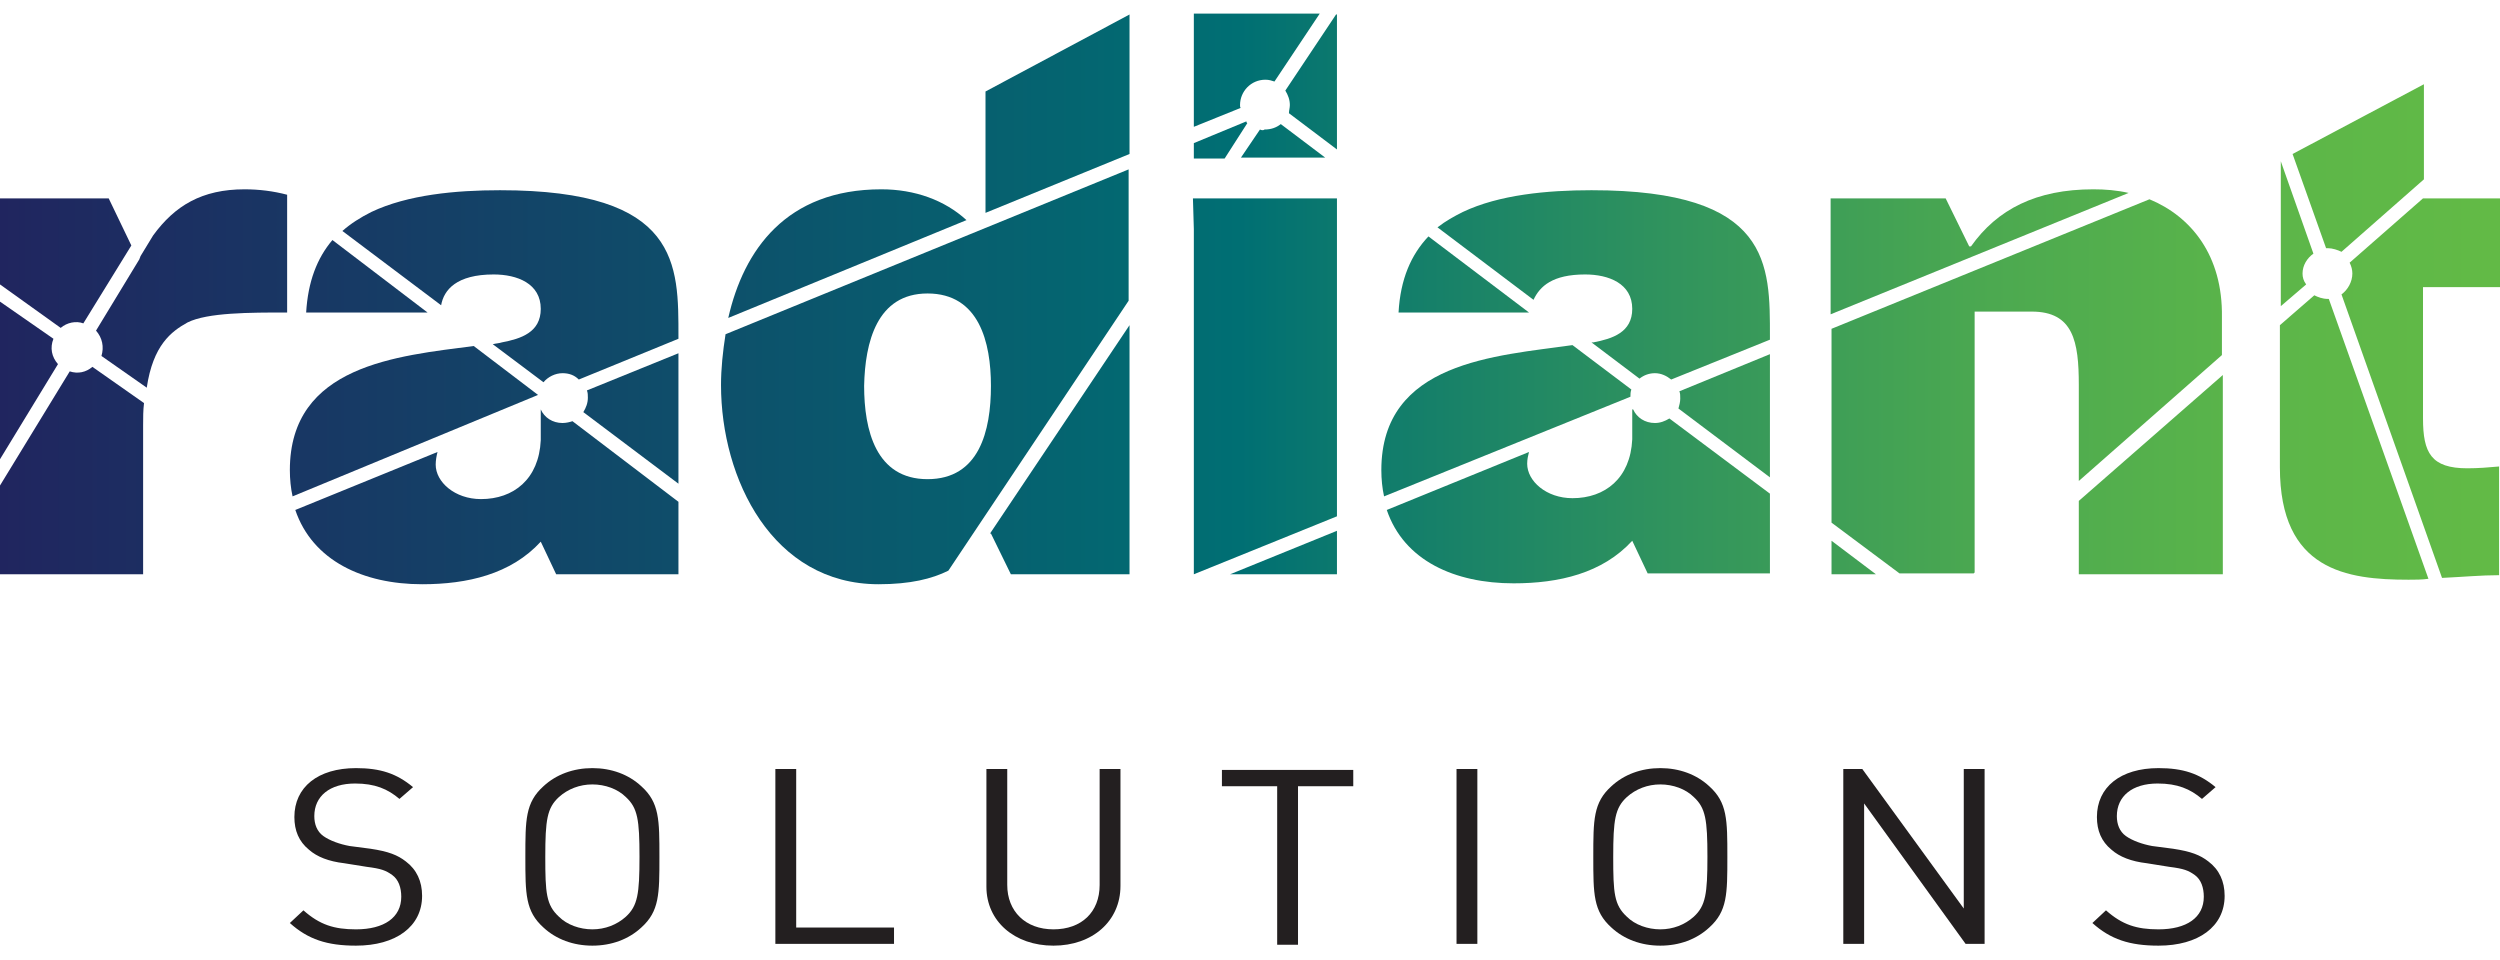 <?xml version="1.0" encoding="utf-8"?>
<!-- Generator: Adobe Illustrator 21.1.0, SVG Export Plug-In . SVG Version: 6.00 Build 0)  -->
<svg version="1.0" id="Layer_1" xmlns="http://www.w3.org/2000/svg" xmlns:xlink="http://www.w3.org/1999/xlink" x="0px" y="0px"
	 width="276px" height="106px" viewBox="0 0 276 106" style="enable-background:new 0 0 276 106;" xml:space="preserve">
<style type="text/css">
	.st0{fill:url(#SVGID_1_);}
	.st1{fill:url(#SVGID_2_);}
	.st2{fill:url(#SVGID_3_);}
	.st3{fill:url(#SVGID_4_);}
	.st4{fill:url(#SVGID_5_);}
	.st5{fill:url(#SVGID_6_);}
	.st6{fill:url(#SVGID_7_);}
	.st7{fill:url(#SVGID_8_);}
	.st8{fill:url(#SVGID_9_);}
	.st9{fill:url(#SVGID_10_);}
	.st10{fill:url(#SVGID_11_);}
	.st11{fill:url(#SVGID_12_);}
	.st12{fill:url(#SVGID_13_);}
	.st13{fill:url(#SVGID_14_);}
	.st14{fill:url(#SVGID_15_);}
	.st15{fill:url(#SVGID_16_);}
	.st16{fill:url(#SVGID_17_);}
	.st17{fill:url(#SVGID_18_);}
	.st18{fill:url(#SVGID_19_);}
	.st19{fill:url(#SVGID_20_);}
	.st20{fill:url(#SVGID_21_);}
	.st21{fill:url(#SVGID_22_);}
	.st22{fill:url(#SVGID_23_);}
	.st23{fill:url(#SVGID_24_);}
	.st24{fill:url(#SVGID_25_);}
	.st25{fill:url(#SVGID_26_);}
	.st26{fill:url(#SVGID_27_);}
	.st27{fill:url(#SVGID_28_);}
	.st28{fill:url(#SVGID_29_);}
	.st29{fill:url(#SVGID_30_);}
	.st30{fill:url(#SVGID_31_);}
	.st31{fill:url(#SVGID_32_);}
	.st32{fill:#231F20;}
</style>
<g>
	<g>
		<g>
			<g>
				<linearGradient id="SVGID_1_" gradientUnits="userSpaceOnUse" x1="0" y1="33.043" x2="276" y2="33.043">
					<stop  offset="0" style="stop-color:#20255F"/>
					<stop  offset="0.496" style="stop-color:#006F73"/>
					<stop  offset="0.533" style="stop-color:#0B786E"/>
					<stop  offset="0.67" style="stop-color:#31945D"/>
					<stop  offset="0.797" style="stop-color:#4CA950"/>
					<stop  offset="0.909" style="stop-color:#5CB649"/>
					<stop  offset="0.995" style="stop-color:#62BA46"/>
				</linearGradient>
				<path class="st0" d="M74.9,53.4V39l-10.1,4.1c0.1,0.3,0.1,0.5,0.1,0.8c0,0.6-0.2,1.1-0.5,1.6L74.9,53.4z"/>
				<linearGradient id="SVGID_2_" gradientUnits="userSpaceOnUse" x1="0" y1="33.043" x2="276" y2="33.043">
					<stop  offset="0" style="stop-color:#20255F"/>
					<stop  offset="0.496" style="stop-color:#006F73"/>
					<stop  offset="0.533" style="stop-color:#0B786E"/>
					<stop  offset="0.67" style="stop-color:#31945D"/>
					<stop  offset="0.797" style="stop-color:#4CA950"/>
					<stop  offset="0.909" style="stop-color:#5CB649"/>
					<stop  offset="0.995" style="stop-color:#62BA46"/>
				</linearGradient>
				<path class="st1" d="M97.3,20.9c-10.5,0-15.2,6.7-16.9,14.2l26.3-10.8C104.3,22.1,101,20.9,97.3,20.9z"/>
				<linearGradient id="SVGID_3_" gradientUnits="userSpaceOnUse" x1="0" y1="33.043" x2="276" y2="33.043">
					<stop  offset="0" style="stop-color:#20255F"/>
					<stop  offset="0.496" style="stop-color:#006F73"/>
					<stop  offset="0.533" style="stop-color:#0B786E"/>
					<stop  offset="0.67" style="stop-color:#31945D"/>
					<stop  offset="0.797" style="stop-color:#4CA950"/>
					<stop  offset="0.909" style="stop-color:#5CB649"/>
					<stop  offset="0.995" style="stop-color:#62BA46"/>
				</linearGradient>
				<path class="st2" d="M137.7,13.6c-0.1-0.1-0.1-0.1-0.1-0.2l-5.8,2.4v1.7h3.4L137.7,13.6z"/>
				<linearGradient id="SVGID_4_" gradientUnits="userSpaceOnUse" x1="0" y1="33.043" x2="276" y2="33.043">
					<stop  offset="0" style="stop-color:#20255F"/>
					<stop  offset="0.496" style="stop-color:#006F73"/>
					<stop  offset="0.533" style="stop-color:#0B786E"/>
					<stop  offset="0.67" style="stop-color:#31945D"/>
					<stop  offset="0.797" style="stop-color:#4CA950"/>
					<stop  offset="0.909" style="stop-color:#5CB649"/>
					<stop  offset="0.995" style="stop-color:#62BA46"/>
				</linearGradient>
				<path class="st3" d="M54.5,30.3c2.6,0,5.2,1,5.2,3.8c0,2.6-2.2,3.3-4.3,3.7c-0.3,0.1-0.6,0.1-1,0.2l5.6,4.2c0.5-0.6,1.3-1,2.1-1
					c0.7,0,1.3,0.2,1.8,0.7l11-4.5v-0.2c0-8,0.2-16.2-19.7-16.2c-4.9,0-10.2,0.5-14.2,2.4c-1.2,0.6-2.3,1.3-3.2,2.1l10.9,8.2
					C49,32,50.4,30.3,54.5,30.3z"/>
				<linearGradient id="SVGID_5_" gradientUnits="userSpaceOnUse" x1="0" y1="33.043" x2="276" y2="33.043">
					<stop  offset="0" style="stop-color:#20255F"/>
					<stop  offset="0.496" style="stop-color:#006F73"/>
					<stop  offset="0.533" style="stop-color:#0B786E"/>
					<stop  offset="0.67" style="stop-color:#31945D"/>
					<stop  offset="0.797" style="stop-color:#4CA950"/>
					<stop  offset="0.909" style="stop-color:#5CB649"/>
					<stop  offset="0.995" style="stop-color:#62BA46"/>
				</linearGradient>
				<path class="st4" d="M5.9,37.4L0,33.3v17.4l6.4-10.5C5.7,39.4,5.5,38.4,5.9,37.4z"/>
				<linearGradient id="SVGID_6_" gradientUnits="userSpaceOnUse" x1="0" y1="33.043" x2="276" y2="33.043">
					<stop  offset="0" style="stop-color:#20255F"/>
					<stop  offset="0.496" style="stop-color:#006F73"/>
					<stop  offset="0.533" style="stop-color:#0B786E"/>
					<stop  offset="0.67" style="stop-color:#31945D"/>
					<stop  offset="0.797" style="stop-color:#4CA950"/>
					<stop  offset="0.909" style="stop-color:#5CB649"/>
					<stop  offset="0.995" style="stop-color:#62BA46"/>
				</linearGradient>
				<path class="st5" d="M36.7,26.5c-1.7,2-2.7,4.6-2.9,8h13.4L36.7,26.5z"/>
				<linearGradient id="SVGID_7_" gradientUnits="userSpaceOnUse" x1="0" y1="33.043" x2="276" y2="33.043">
					<stop  offset="0" style="stop-color:#20255F"/>
					<stop  offset="0.496" style="stop-color:#006F73"/>
					<stop  offset="0.533" style="stop-color:#0B786E"/>
					<stop  offset="0.67" style="stop-color:#31945D"/>
					<stop  offset="0.797" style="stop-color:#4CA950"/>
					<stop  offset="0.909" style="stop-color:#5CB649"/>
					<stop  offset="0.995" style="stop-color:#62BA46"/>
				</linearGradient>
				<path class="st6" d="M9.2,35.7l5.3-8.6L12,21.9H0v9.5l6.7,4.8C7.4,35.6,8.4,35.4,9.2,35.7z"/>
				<linearGradient id="SVGID_8_" gradientUnits="userSpaceOnUse" x1="0" y1="33.043" x2="276" y2="33.043">
					<stop  offset="0" style="stop-color:#20255F"/>
					<stop  offset="0.496" style="stop-color:#006F73"/>
					<stop  offset="0.533" style="stop-color:#0B786E"/>
					<stop  offset="0.67" style="stop-color:#31945D"/>
					<stop  offset="0.797" style="stop-color:#4CA950"/>
					<stop  offset="0.909" style="stop-color:#5CB649"/>
					<stop  offset="0.995" style="stop-color:#62BA46"/>
				</linearGradient>
				<path class="st7" d="M139.1,14.3l-2.1,3.1h9.3l-4.9-3.7c-0.5,0.4-1.1,0.6-1.8,0.6C139.5,14.4,139.3,14.4,139.1,14.3z"/>
				<linearGradient id="SVGID_9_" gradientUnits="userSpaceOnUse" x1="0" y1="33.043" x2="276" y2="33.043">
					<stop  offset="0" style="stop-color:#20255F"/>
					<stop  offset="0.496" style="stop-color:#006F73"/>
					<stop  offset="0.533" style="stop-color:#0B786E"/>
					<stop  offset="0.67" style="stop-color:#31945D"/>
					<stop  offset="0.797" style="stop-color:#4CA950"/>
					<stop  offset="0.909" style="stop-color:#5CB649"/>
					<stop  offset="0.995" style="stop-color:#62BA46"/>
				</linearGradient>
				<path class="st8" d="M175,30.3c2.6,0,5.2,1,5.2,3.8c0,2.6-2.2,3.3-4.3,3.7c-0.1,0-0.1,0-0.2,0l5.3,4c0.5-0.4,1.1-0.6,1.7-0.6
					c0.7,0,1.3,0.3,1.8,0.7l10.9-4.4v-0.3c0-8,0.2-16.2-19.7-16.2c-4.9,0-10.2,0.5-14.2,2.4c-1,0.5-1.9,1-2.8,1.7l10.6,8
					C170,31.6,171.4,30.3,175,30.3z"/>
				<linearGradient id="SVGID_10_" gradientUnits="userSpaceOnUse" x1="0" y1="33.043" x2="276" y2="33.043">
					<stop  offset="0" style="stop-color:#20255F"/>
					<stop  offset="0.496" style="stop-color:#006F73"/>
					<stop  offset="0.533" style="stop-color:#0B786E"/>
					<stop  offset="0.67" style="stop-color:#31945D"/>
					<stop  offset="0.797" style="stop-color:#4CA950"/>
					<stop  offset="0.909" style="stop-color:#5CB649"/>
					<stop  offset="0.995" style="stop-color:#62BA46"/>
				</linearGradient>
				<path class="st9" d="M254.2,30.2c0-0.9,0.5-1.7,1.2-2.2l-3.6-10.2l0,0v16l2.8-2.4C254.3,31,254.2,30.6,254.2,30.2z"/>
				<linearGradient id="SVGID_11_" gradientUnits="userSpaceOnUse" x1="0" y1="33.043" x2="276" y2="33.043">
					<stop  offset="0" style="stop-color:#20255F"/>
					<stop  offset="0.496" style="stop-color:#006F73"/>
					<stop  offset="0.533" style="stop-color:#0B786E"/>
					<stop  offset="0.67" style="stop-color:#31945D"/>
					<stop  offset="0.797" style="stop-color:#4CA950"/>
					<stop  offset="0.909" style="stop-color:#5CB649"/>
					<stop  offset="0.995" style="stop-color:#62BA46"/>
				</linearGradient>
				<path class="st10" d="M231.1,20.9c-6.3,0-10.6,2.2-13.5,6.3h-0.2l-2.6-5.3h-12.7v12.8L235,21.3C233.7,21,232.4,20.9,231.1,20.9z
					"/>
				<linearGradient id="SVGID_12_" gradientUnits="userSpaceOnUse" x1="0" y1="33.043" x2="276" y2="33.043">
					<stop  offset="0" style="stop-color:#20255F"/>
					<stop  offset="0.496" style="stop-color:#006F73"/>
					<stop  offset="0.533" style="stop-color:#0B786E"/>
					<stop  offset="0.67" style="stop-color:#31945D"/>
					<stop  offset="0.797" style="stop-color:#4CA950"/>
					<stop  offset="0.909" style="stop-color:#5CB649"/>
					<stop  offset="0.995" style="stop-color:#62BA46"/>
				</linearGradient>
				<path class="st11" d="M257,27.4c0.5,0,1.1,0.2,1.5,0.4l9.1-8V9.3L253.1,17l3.7,10.4C256.8,27.4,256.9,27.4,257,27.4z"/>
				<linearGradient id="SVGID_13_" gradientUnits="userSpaceOnUse" x1="0" y1="33.043" x2="276" y2="33.043">
					<stop  offset="0" style="stop-color:#20255F"/>
					<stop  offset="0.496" style="stop-color:#006F73"/>
					<stop  offset="0.533" style="stop-color:#0B786E"/>
					<stop  offset="0.67" style="stop-color:#31945D"/>
					<stop  offset="0.797" style="stop-color:#4CA950"/>
					<stop  offset="0.909" style="stop-color:#5CB649"/>
					<stop  offset="0.995" style="stop-color:#62BA46"/>
				</linearGradient>
				<path class="st12" d="M7.7,41L0,53.6v9.8h15.8V47c0-0.9,0-1.7,0.1-2.5l-5.7-4C9.5,41.1,8.6,41.3,7.7,41z"/>
				<linearGradient id="SVGID_14_" gradientUnits="userSpaceOnUse" x1="0" y1="33.043" x2="276" y2="33.043">
					<stop  offset="0" style="stop-color:#20255F"/>
					<stop  offset="0.496" style="stop-color:#006F73"/>
					<stop  offset="0.533" style="stop-color:#0B786E"/>
					<stop  offset="0.67" style="stop-color:#31945D"/>
					<stop  offset="0.797" style="stop-color:#4CA950"/>
					<stop  offset="0.909" style="stop-color:#5CB649"/>
					<stop  offset="0.995" style="stop-color:#62BA46"/>
				</linearGradient>
				<path class="st13" d="M136.9,11.6c0-1.5,1.2-2.8,2.8-2.8c0.4,0,0.7,0.1,1,0.2l5-7.5h-13.9v12.5l5.2-2.1
					C136.9,11.9,136.9,11.8,136.9,11.6z"/>
				<linearGradient id="SVGID_15_" gradientUnits="userSpaceOnUse" x1="0" y1="33.043" x2="276" y2="33.043">
					<stop  offset="0" style="stop-color:#20255F"/>
					<stop  offset="0.496" style="stop-color:#006F73"/>
					<stop  offset="0.533" style="stop-color:#0B786E"/>
					<stop  offset="0.67" style="stop-color:#31945D"/>
					<stop  offset="0.797" style="stop-color:#4CA950"/>
					<stop  offset="0.909" style="stop-color:#5CB649"/>
					<stop  offset="0.995" style="stop-color:#62BA46"/>
				</linearGradient>
				<path class="st14" d="M157.7,26.1c-1.9,2-3.1,4.7-3.3,8.4h14.4L157.7,26.1z"/>
				<linearGradient id="SVGID_16_" gradientUnits="userSpaceOnUse" x1="0" y1="33.043" x2="276" y2="33.043">
					<stop  offset="0" style="stop-color:#20255F"/>
					<stop  offset="0.496" style="stop-color:#006F73"/>
					<stop  offset="0.533" style="stop-color:#0B786E"/>
					<stop  offset="0.67" style="stop-color:#31945D"/>
					<stop  offset="0.797" style="stop-color:#4CA950"/>
					<stop  offset="0.909" style="stop-color:#5CB649"/>
					<stop  offset="0.995" style="stop-color:#62BA46"/>
				</linearGradient>
				<path class="st15" d="M195.4,52.7V39.1l-10,4.1c0.1,0.2,0.1,0.5,0.1,0.8c0,0.4-0.1,0.7-0.2,1.1L195.4,52.7z"/>
				<linearGradient id="SVGID_17_" gradientUnits="userSpaceOnUse" x1="0" y1="33.043" x2="276" y2="33.043">
					<stop  offset="0" style="stop-color:#20255F"/>
					<stop  offset="0.496" style="stop-color:#006F73"/>
					<stop  offset="0.533" style="stop-color:#0B786E"/>
					<stop  offset="0.67" style="stop-color:#31945D"/>
					<stop  offset="0.797" style="stop-color:#4CA950"/>
					<stop  offset="0.909" style="stop-color:#5CB649"/>
					<stop  offset="0.995" style="stop-color:#62BA46"/>
				</linearGradient>
				<polygon class="st16" points="229.5,63.4 245.4,63.4 245.4,41.4 229.5,55.3 				"/>
				<linearGradient id="SVGID_18_" gradientUnits="userSpaceOnUse" x1="0" y1="33.043" x2="276" y2="33.043">
					<stop  offset="0" style="stop-color:#20255F"/>
					<stop  offset="0.496" style="stop-color:#006F73"/>
					<stop  offset="0.533" style="stop-color:#0B786E"/>
					<stop  offset="0.67" style="stop-color:#31945D"/>
					<stop  offset="0.797" style="stop-color:#4CA950"/>
					<stop  offset="0.909" style="stop-color:#5CB649"/>
					<stop  offset="0.995" style="stop-color:#62BA46"/>
				</linearGradient>
				<polygon class="st17" points="202.2,63.4 207.1,63.4 202.2,59.7 				"/>
				<linearGradient id="SVGID_19_" gradientUnits="userSpaceOnUse" x1="0" y1="33.043" x2="276" y2="33.043">
					<stop  offset="0" style="stop-color:#20255F"/>
					<stop  offset="0.496" style="stop-color:#006F73"/>
					<stop  offset="0.533" style="stop-color:#0B786E"/>
					<stop  offset="0.67" style="stop-color:#31945D"/>
					<stop  offset="0.797" style="stop-color:#4CA950"/>
					<stop  offset="0.909" style="stop-color:#5CB649"/>
					<stop  offset="0.995" style="stop-color:#62BA46"/>
				</linearGradient>
				<path class="st18" d="M184.3,46.2c-0.5,0.3-1,0.5-1.6,0.5c-1.1,0-2-0.6-2.4-1.5l-0.1,0v3.3c-0.2,4.3-3,6.5-6.6,6.5
					c-2.9,0-5-1.9-5-3.8c0-0.5,0.1-0.9,0.2-1.3l-15.7,6.4c1.9,5.6,7.5,8.1,14,8.1c5,0,9.8-1.1,13.1-4.7l1.7,3.6l13.5,0v-7.6
					c0-0.4,0-0.8,0-1.2L184.3,46.2z"/>
				<linearGradient id="SVGID_20_" gradientUnits="userSpaceOnUse" x1="0" y1="33.043" x2="276" y2="33.043">
					<stop  offset="0" style="stop-color:#20255F"/>
					<stop  offset="0.496" style="stop-color:#006F73"/>
					<stop  offset="0.533" style="stop-color:#0B786E"/>
					<stop  offset="0.67" style="stop-color:#31945D"/>
					<stop  offset="0.797" style="stop-color:#4CA950"/>
					<stop  offset="0.909" style="stop-color:#5CB649"/>
					<stop  offset="0.995" style="stop-color:#62BA46"/>
				</linearGradient>
				<path class="st19" d="M180.1,43l-6.5-4.9c-8.4,1.2-21.1,1.8-21.1,13.8c0,1,0.1,2,0.3,2.9L180,43.8C180,43.5,180,43.3,180.1,43z"
					/>
				<linearGradient id="SVGID_21_" gradientUnits="userSpaceOnUse" x1="0" y1="33.043" x2="276" y2="33.043">
					<stop  offset="0" style="stop-color:#20255F"/>
					<stop  offset="0.496" style="stop-color:#006F73"/>
					<stop  offset="0.533" style="stop-color:#0B786E"/>
					<stop  offset="0.67" style="stop-color:#31945D"/>
					<stop  offset="0.797" style="stop-color:#4CA950"/>
					<stop  offset="0.909" style="stop-color:#5CB649"/>
					<stop  offset="0.995" style="stop-color:#62BA46"/>
				</linearGradient>
				<path class="st20" d="M141.9,10c0.3,0.5,0.5,1,0.5,1.6c0,0.3-0.1,0.6-0.1,0.9l5.3,4V1.6h-0.1L141.9,10z"/>
				<linearGradient id="SVGID_22_" gradientUnits="userSpaceOnUse" x1="0" y1="33.043" x2="276" y2="33.043">
					<stop  offset="0" style="stop-color:#20255F"/>
					<stop  offset="0.496" style="stop-color:#006F73"/>
					<stop  offset="0.533" style="stop-color:#0B786E"/>
					<stop  offset="0.67" style="stop-color:#31945D"/>
					<stop  offset="0.797" style="stop-color:#4CA950"/>
					<stop  offset="0.909" style="stop-color:#5CB649"/>
					<stop  offset="0.995" style="stop-color:#62BA46"/>
				</linearGradient>
				<path class="st21" d="M272.4,51.7c-4,0-4.9-1.7-4.9-5.5V31.7h8.5v-9.8h-8.5v0l-8.1,7.1c0.2,0.4,0.3,0.8,0.3,1.2
					c0,0.9-0.5,1.8-1.2,2.3l11.1,31.3c2.2-0.1,4.3-0.3,6.3-0.3v-12C274.8,51.6,273.6,51.7,272.4,51.7z"/>
				<linearGradient id="SVGID_23_" gradientUnits="userSpaceOnUse" x1="0" y1="33.043" x2="276" y2="33.043">
					<stop  offset="0" style="stop-color:#20255F"/>
					<stop  offset="0.496" style="stop-color:#006F73"/>
					<stop  offset="0.533" style="stop-color:#0B786E"/>
					<stop  offset="0.67" style="stop-color:#31945D"/>
					<stop  offset="0.797" style="stop-color:#4CA950"/>
					<stop  offset="0.909" style="stop-color:#5CB649"/>
					<stop  offset="0.995" style="stop-color:#62BA46"/>
				</linearGradient>
				<path class="st22" d="M237.3,22l-35.1,14.3v21.4l7.5,5.6h8.2l0.1-0.1l0-28.8c0,0,6.2,0,6.3,0c4.6,0,5.2,3.3,5.2,8.1v10.6
					l15.8-13.9V35C245.4,28.2,241.9,23.9,237.3,22z"/>
				<linearGradient id="SVGID_24_" gradientUnits="userSpaceOnUse" x1="0" y1="33.043" x2="276" y2="33.043">
					<stop  offset="0" style="stop-color:#20255F"/>
					<stop  offset="0.496" style="stop-color:#006F73"/>
					<stop  offset="0.533" style="stop-color:#0B786E"/>
					<stop  offset="0.67" style="stop-color:#31945D"/>
					<stop  offset="0.797" style="stop-color:#4CA950"/>
					<stop  offset="0.909" style="stop-color:#5CB649"/>
					<stop  offset="0.995" style="stop-color:#62BA46"/>
				</linearGradient>
				<path class="st23" d="M257,33c-0.6,0-1.1-0.2-1.5-0.4l-3.8,3.3v15.7c0,11.4,7.4,12.4,14.2,12.4c0.7,0,1.5,0,2.2-0.1L257.1,33
					C257.1,33,257,33,257,33z"/>
				<linearGradient id="SVGID_25_" gradientUnits="userSpaceOnUse" x1="0" y1="33.043" x2="276" y2="33.043">
					<stop  offset="0" style="stop-color:#20255F"/>
					<stop  offset="0.496" style="stop-color:#006F73"/>
					<stop  offset="0.533" style="stop-color:#0B786E"/>
					<stop  offset="0.67" style="stop-color:#31945D"/>
					<stop  offset="0.797" style="stop-color:#4CA950"/>
					<stop  offset="0.909" style="stop-color:#5CB649"/>
					<stop  offset="0.995" style="stop-color:#62BA46"/>
				</linearGradient>
				<polygon class="st24" points="147.6,63.4 147.6,58.6 135.8,63.4 				"/>
				<linearGradient id="SVGID_26_" gradientUnits="userSpaceOnUse" x1="0" y1="33.043" x2="276" y2="33.043">
					<stop  offset="0" style="stop-color:#20255F"/>
					<stop  offset="0.496" style="stop-color:#006F73"/>
					<stop  offset="0.533" style="stop-color:#0B786E"/>
					<stop  offset="0.67" style="stop-color:#31945D"/>
					<stop  offset="0.797" style="stop-color:#4CA950"/>
					<stop  offset="0.909" style="stop-color:#5CB649"/>
					<stop  offset="0.995" style="stop-color:#62BA46"/>
				</linearGradient>
				<polygon class="st25" points="109.4,58.9 111.6,63.4 124.7,63.4 124.7,35.9 109.3,58.9 				"/>
				<linearGradient id="SVGID_27_" gradientUnits="userSpaceOnUse" x1="0" y1="33.043" x2="276" y2="33.043">
					<stop  offset="0" style="stop-color:#20255F"/>
					<stop  offset="0.496" style="stop-color:#006F73"/>
					<stop  offset="0.533" style="stop-color:#0B786E"/>
					<stop  offset="0.67" style="stop-color:#31945D"/>
					<stop  offset="0.797" style="stop-color:#4CA950"/>
					<stop  offset="0.909" style="stop-color:#5CB649"/>
					<stop  offset="0.995" style="stop-color:#62BA46"/>
				</linearGradient>
				<path class="st26" d="M63.2,46.5c-0.3,0.1-0.7,0.2-1.1,0.2c-1.1,0-2-0.6-2.4-1.5v3.4c-0.2,4.3-3,6.5-6.6,6.5c-2.9,0-5-1.9-5-3.8
					c0-0.5,0.1-1,0.2-1.4l-15.7,6.4c1.9,5.6,7.5,8.2,14,8.2c5,0,9.8-1.1,13.1-4.7l1.7,3.6l13.5,0v-7.6c0-0.1,0-0.3,0-0.4L63.2,46.5z
					"/>
				<linearGradient id="SVGID_28_" gradientUnits="userSpaceOnUse" x1="0" y1="33.043" x2="276" y2="33.043">
					<stop  offset="0" style="stop-color:#20255F"/>
					<stop  offset="0.496" style="stop-color:#006F73"/>
					<stop  offset="0.533" style="stop-color:#0B786E"/>
					<stop  offset="0.67" style="stop-color:#31945D"/>
					<stop  offset="0.797" style="stop-color:#4CA950"/>
					<stop  offset="0.909" style="stop-color:#5CB649"/>
					<stop  offset="0.995" style="stop-color:#62BA46"/>
				</linearGradient>
				<polygon class="st27" points="131.8,25.3 131.8,63.4 147.6,57 147.6,21.9 131.7,21.9 				"/>
				<linearGradient id="SVGID_29_" gradientUnits="userSpaceOnUse" x1="0" y1="33.043" x2="276" y2="33.043">
					<stop  offset="0" style="stop-color:#20255F"/>
					<stop  offset="0.496" style="stop-color:#006F73"/>
					<stop  offset="0.533" style="stop-color:#0B786E"/>
					<stop  offset="0.67" style="stop-color:#31945D"/>
					<stop  offset="0.797" style="stop-color:#4CA950"/>
					<stop  offset="0.909" style="stop-color:#5CB649"/>
					<stop  offset="0.995" style="stop-color:#62BA46"/>
				</linearGradient>
				<path class="st28" d="M59.4,43.6l-7.1-5.4c-8.4,1.1-20.3,2.1-20.3,13.7c0,1,0.1,2,0.3,2.9L59.4,43.6
					C59.4,43.7,59.4,43.6,59.4,43.6z"/>
				<linearGradient id="SVGID_30_" gradientUnits="userSpaceOnUse" x1="0" y1="33.043" x2="276" y2="33.043">
					<stop  offset="0" style="stop-color:#20255F"/>
					<stop  offset="0.496" style="stop-color:#006F73"/>
					<stop  offset="0.533" style="stop-color:#0B786E"/>
					<stop  offset="0.67" style="stop-color:#31945D"/>
					<stop  offset="0.797" style="stop-color:#4CA950"/>
					<stop  offset="0.909" style="stop-color:#5CB649"/>
					<stop  offset="0.995" style="stop-color:#62BA46"/>
				</linearGradient>
				<path class="st29" d="M27,20.9c-4.7,0-7.7,1.8-10.1,5.1l-1.4,2.3c0,0.1-0.1,0.2-0.1,0.3h0l-4.8,7.9c0.7,0.8,0.9,1.8,0.6,2.8
					l5,3.5c0.7-4.7,2.7-6.2,4.5-7.2c2.2-1.1,6.9-1.1,11-1.1l0-13C30.2,21.1,28.6,20.9,27,20.9z"/>
				<linearGradient id="SVGID_31_" gradientUnits="userSpaceOnUse" x1="0" y1="33.043" x2="276" y2="33.043">
					<stop  offset="0" style="stop-color:#20255F"/>
					<stop  offset="0.496" style="stop-color:#006F73"/>
					<stop  offset="0.533" style="stop-color:#0B786E"/>
					<stop  offset="0.67" style="stop-color:#31945D"/>
					<stop  offset="0.797" style="stop-color:#4CA950"/>
					<stop  offset="0.909" style="stop-color:#5CB649"/>
					<stop  offset="0.995" style="stop-color:#62BA46"/>
				</linearGradient>
				<path class="st30" d="M79.6,42.5c0,10.4,5.7,22,17.4,22c3.5,0,5.9-0.6,7.7-1.5l19.9-29.8V18.7L80.1,36.9
					C79.8,38.8,79.6,40.7,79.6,42.5z M102.4,32.4c5.7,0,7,5.4,7,10.2c0,5-1.3,10.3-7,10.3c-5.7,0-7-5.4-7-10.3
					C95.5,37.8,96.8,32.4,102.4,32.4z"/>
				<linearGradient id="SVGID_32_" gradientUnits="userSpaceOnUse" x1="0" y1="33.043" x2="276" y2="33.043">
					<stop  offset="0" style="stop-color:#20255F"/>
					<stop  offset="0.496" style="stop-color:#006F73"/>
					<stop  offset="0.533" style="stop-color:#0B786E"/>
					<stop  offset="0.67" style="stop-color:#31945D"/>
					<stop  offset="0.797" style="stop-color:#4CA950"/>
					<stop  offset="0.909" style="stop-color:#5CB649"/>
					<stop  offset="0.995" style="stop-color:#62BA46"/>
				</linearGradient>
				<polygon class="st31" points="108.8,23.5 124.7,17 124.7,1.6 108.8,10.1 				"/>
			</g>
		</g>
	</g>
	<g>
		<path class="st32" d="M39.3,104.4c-3.2,0-5.3-0.7-7.3-2.5l1.5-1.4c1.8,1.6,3.4,2.1,5.8,2.1c3.1,0,5-1.3,5-3.6c0-1-0.3-1.9-1-2.4
			c-0.7-0.5-1.2-0.7-2.8-0.9l-2.5-0.4c-1.7-0.2-3-0.7-3.9-1.5c-1.1-0.9-1.6-2.1-1.6-3.6c0-3.3,2.6-5.4,6.8-5.4
			c2.7,0,4.5,0.6,6.3,2.1l-1.5,1.3c-1.3-1.1-2.7-1.7-4.9-1.7c-2.8,0-4.5,1.4-4.5,3.6c0,0.9,0.3,1.7,1,2.2c0.7,0.5,1.8,0.9,2.9,1.1
			l2.3,0.3c2,0.3,3,0.7,3.9,1.4c1.2,0.9,1.8,2.2,1.8,3.8C46.6,102.3,43.7,104.4,39.3,104.4z"/>
		<path class="st32" d="M70.8,102.4c-1.4,1.3-3.3,2-5.4,2c-2.1,0-4-0.7-5.4-2c-2-1.8-2-3.7-2-7.8c0-4.1,0-6,2-7.8
			c1.4-1.3,3.3-2,5.4-2c2.1,0,4,0.7,5.4,2c2,1.8,2,3.7,2,7.8C72.8,98.7,72.8,100.6,70.8,102.4z M69.1,88c-0.9-0.9-2.3-1.4-3.7-1.4
			s-2.7,0.5-3.7,1.4c-1.3,1.2-1.5,2.5-1.5,6.6c0,4,0.1,5.3,1.5,6.6c0.9,0.9,2.3,1.4,3.7,1.4s2.7-0.5,3.7-1.4
			c1.3-1.2,1.5-2.5,1.5-6.6C70.6,90.5,70.4,89.2,69.1,88z"/>
		<path class="st32" d="M85.6,104.2V84.9h2.3v17.5h10.8v1.8H85.6z"/>
		<path class="st32" d="M116.3,104.4c-4.3,0-7.4-2.7-7.4-6.5V84.9h2.3v12.8c0,2.9,2,4.9,5.1,4.9c3.1,0,5.1-1.9,5.1-4.9V84.9h2.3
			v12.9C123.7,101.7,120.6,104.4,116.3,104.4z"/>
		<path class="st32" d="M143.3,86.8v17.5H141V86.8h-6.1v-1.8h14.5v1.8H143.3z"/>
		<path class="st32" d="M160.8,104.2V84.9h2.3v19.3H160.8z"/>
		<path class="st32" d="M188.7,102.4c-1.4,1.3-3.3,2-5.4,2c-2.1,0-4-0.7-5.4-2c-2-1.8-2-3.7-2-7.8c0-4.1,0-6,2-7.8
			c1.4-1.3,3.3-2,5.4-2c2.1,0,4,0.7,5.4,2c2,1.8,2,3.7,2,7.8C190.7,98.7,190.7,100.6,188.7,102.4z M187,88c-0.9-0.9-2.3-1.4-3.7-1.4
			c-1.4,0-2.7,0.5-3.7,1.4c-1.3,1.2-1.5,2.5-1.5,6.6c0,4,0.1,5.3,1.5,6.6c0.9,0.9,2.3,1.4,3.7,1.4c1.4,0,2.7-0.5,3.7-1.4
			c1.3-1.2,1.5-2.5,1.5-6.6C188.5,90.5,188.3,89.2,187,88z"/>
		<path class="st32" d="M217,104.2l-11.2-15.5v15.5h-2.3V84.9h2.1l11.2,15.4V84.9h2.3v19.3H217z"/>
		<path class="st32" d="M238.3,104.4c-3.2,0-5.3-0.7-7.3-2.5l1.5-1.4c1.8,1.6,3.4,2.1,5.8,2.1c3.1,0,5-1.3,5-3.6c0-1-0.3-1.9-1-2.4
			c-0.7-0.5-1.2-0.7-2.8-0.9l-2.5-0.4c-1.7-0.2-3-0.7-3.9-1.5c-1.1-0.9-1.6-2.1-1.6-3.6c0-3.3,2.6-5.4,6.8-5.4
			c2.7,0,4.5,0.6,6.3,2.1l-1.5,1.3c-1.3-1.1-2.7-1.7-4.9-1.7c-2.8,0-4.5,1.4-4.5,3.6c0,0.9,0.3,1.7,1,2.2c0.7,0.5,1.8,0.9,2.9,1.1
			l2.3,0.3c2,0.3,3,0.7,3.9,1.4c1.2,0.9,1.8,2.2,1.8,3.8C245.6,102.3,242.7,104.4,238.3,104.4z"/>
	</g>
</g>
</svg>
